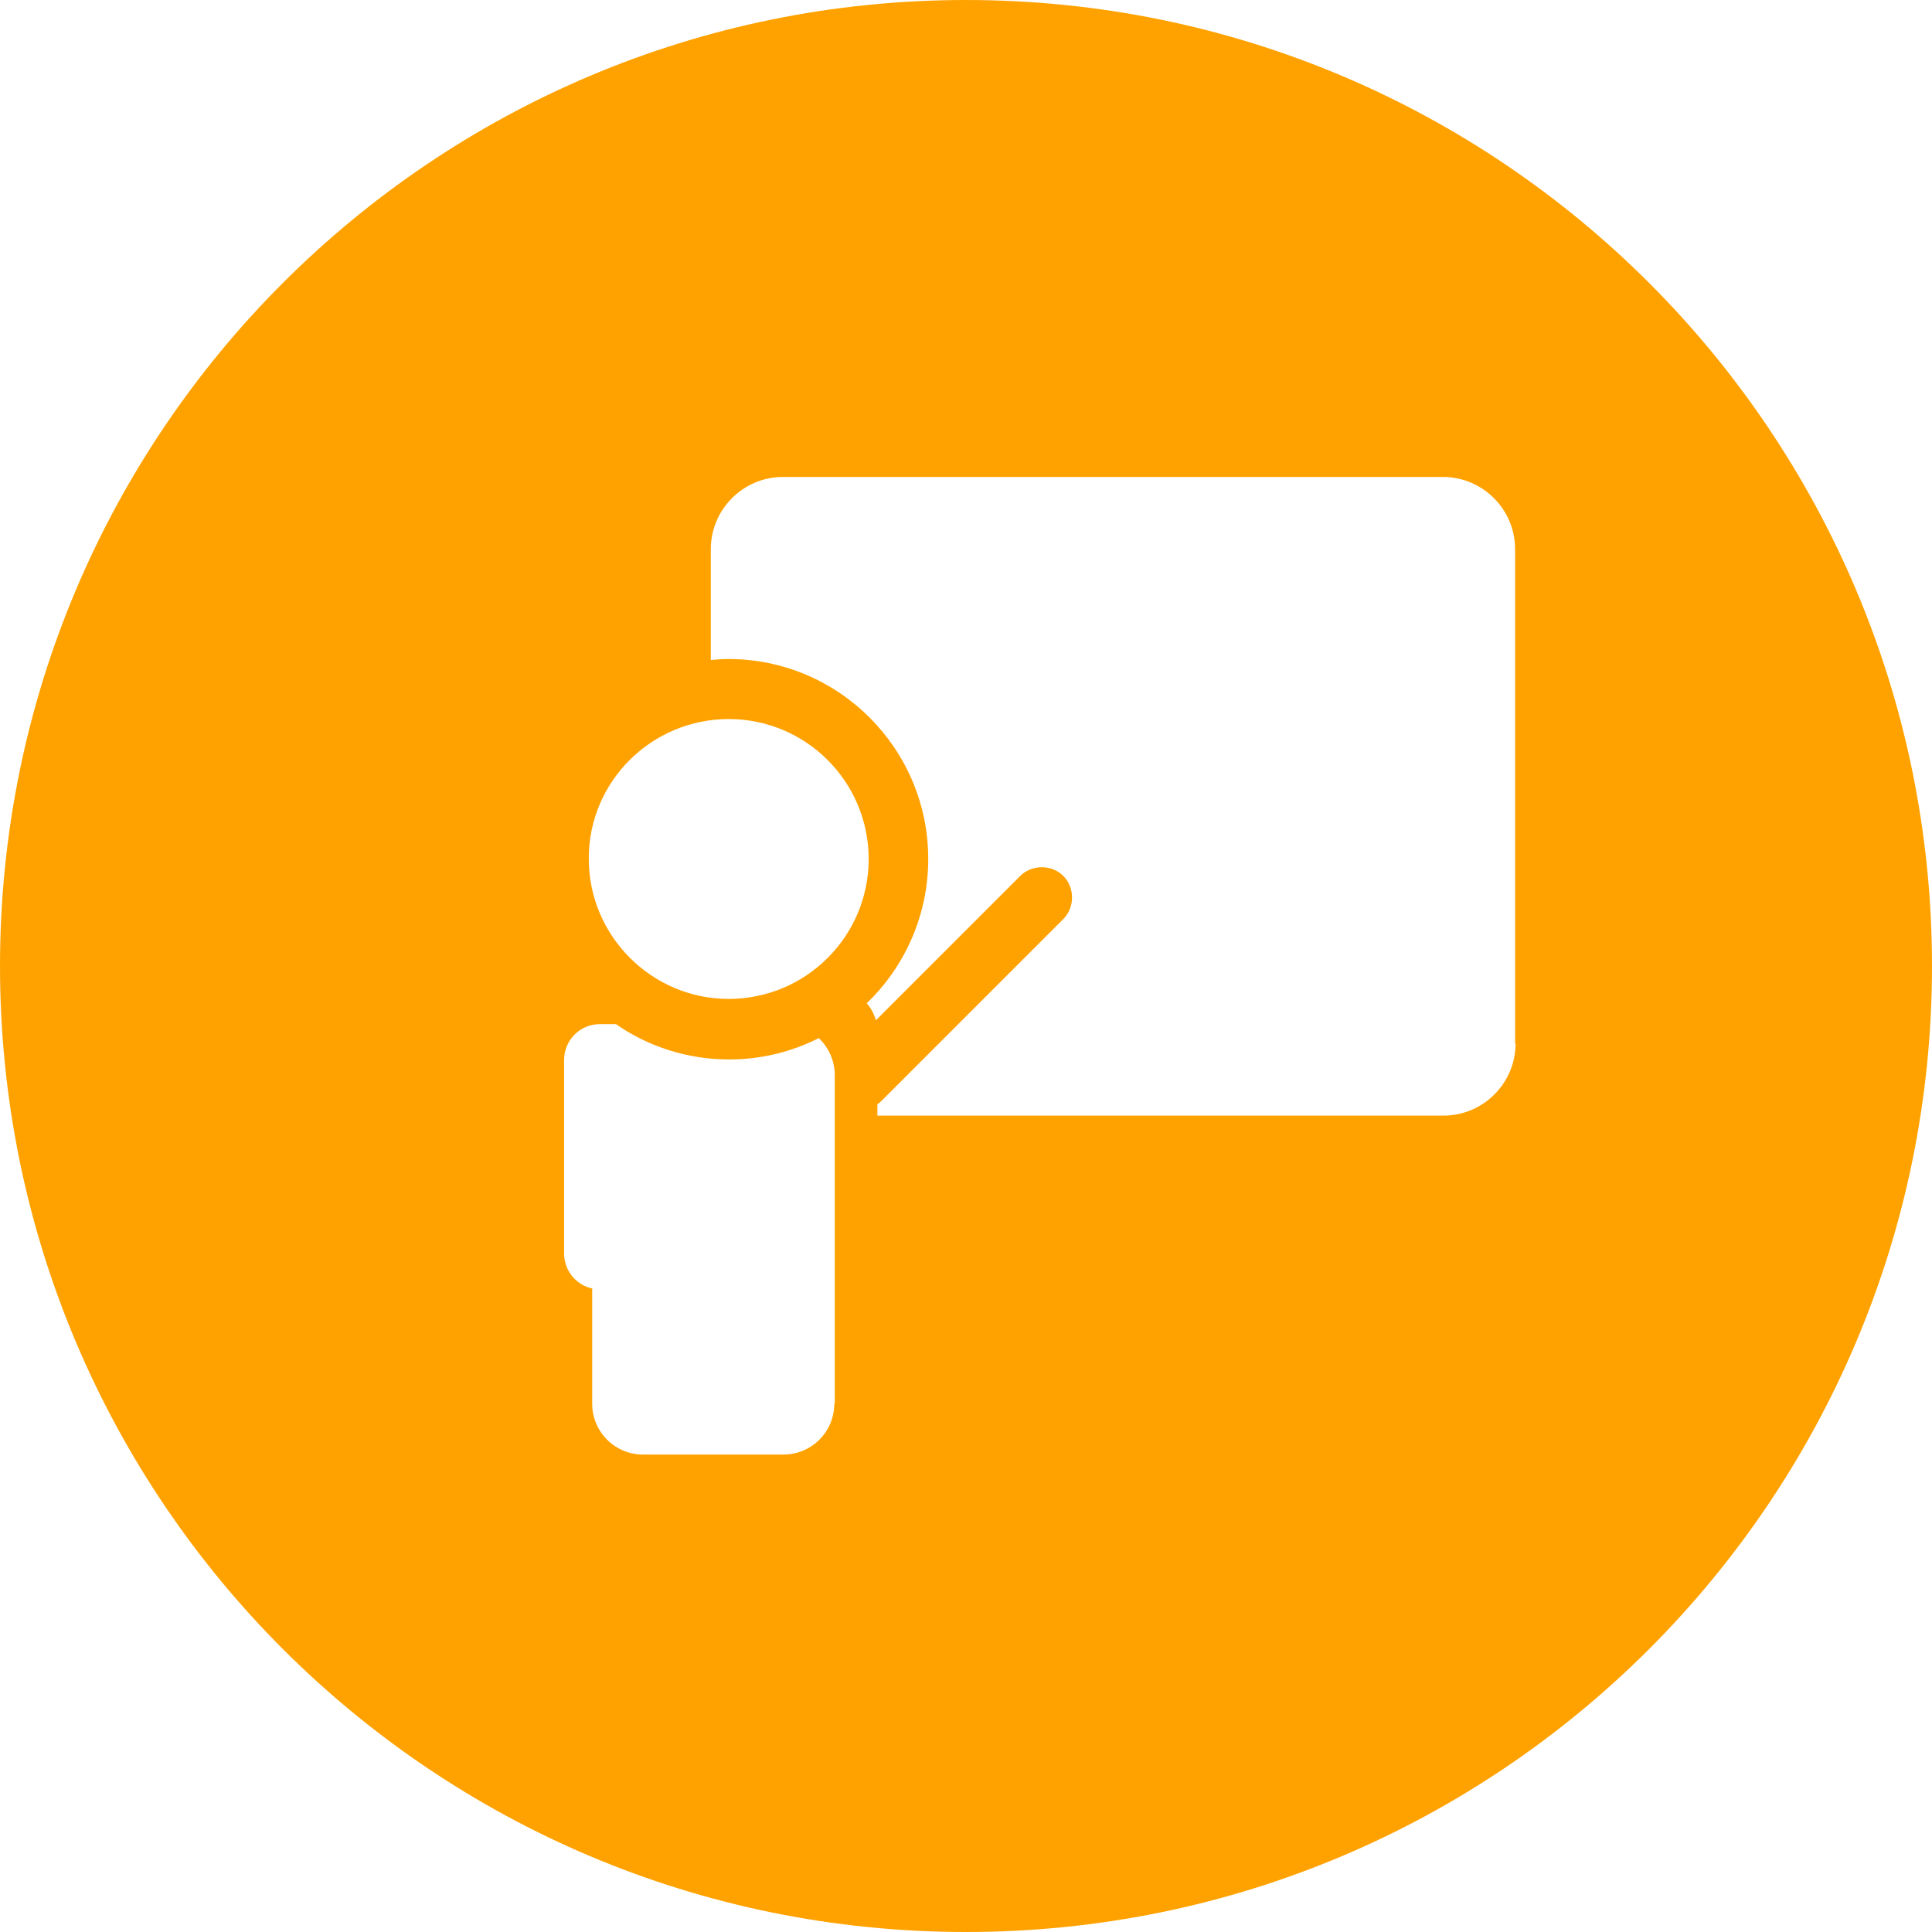 <?xml version="1.0" encoding="utf-8"?>
<!-- Generator: Adobe Illustrator 21.0.0, SVG Export Plug-In . SVG Version: 6.00 Build 0)  -->
<svg version="1.1" id="Capa_1" xmlns="http://www.w3.org/2000/svg" xmlns:xlink="http://www.w3.org/1999/xlink" x="0px" y="0px"
	 viewBox="0 0 399 399" style="enable-background:new 0 0 399 399;" xml:space="preserve">
<style type="text/css">
	.st0{fill:#FFA200;}
</style>
<path class="st0" d="M199.5,0C89.3,0,0,89.3,0,199.5S89.3,399,199.5,399S399,309.7,399,199.5S309.7,0,199.5,0z M150.5,148.5
	c16,0,28.9,13,28.9,28.9c0,16-13,28.9-28.9,28.9s-28.9-13-28.9-28.9C121.5,161.5,134.5,148.5,150.5,148.5z M172.3,289.9
	c0,5.8-4.7,10.5-10.5,10.5h-29c-5.8,0-10.5-4.7-10.5-10.5v-23.8c-3.3-0.7-5.8-3.7-5.8-7.2v-40c0-4.1,3.3-7.4,7.4-7.4h3.3
	c6.6,4.6,14.7,7.3,23.4,7.3c6.7,0,12.9-1.6,18.5-4.4c2,1.9,3.3,4.6,3.3,7.7V289.9z M313,215.5c0,8.2-6.7,14.9-14.9,14.9H181.2v-2.3
	c0.2-0.2,0.5-0.4,0.7-0.6l37.7-37.7c2.4-2.4,2.4-6.5,0-8.9s-6.5-2.4-8.9,0l-29.8,29.8c-0.4-1.3-1-2.5-1.9-3.5
	c7.8-7.5,12.7-18.1,12.7-29.8c0-22.8-18.5-41.3-41.3-41.3c-1.2,0-2.4,0.1-3.6,0.2v-22.9c0-8.2,6.7-14.9,14.9-14.9h136.3
	c8.2,0,14.9,6.7,14.9,14.9V215.5z"/>
</svg>
